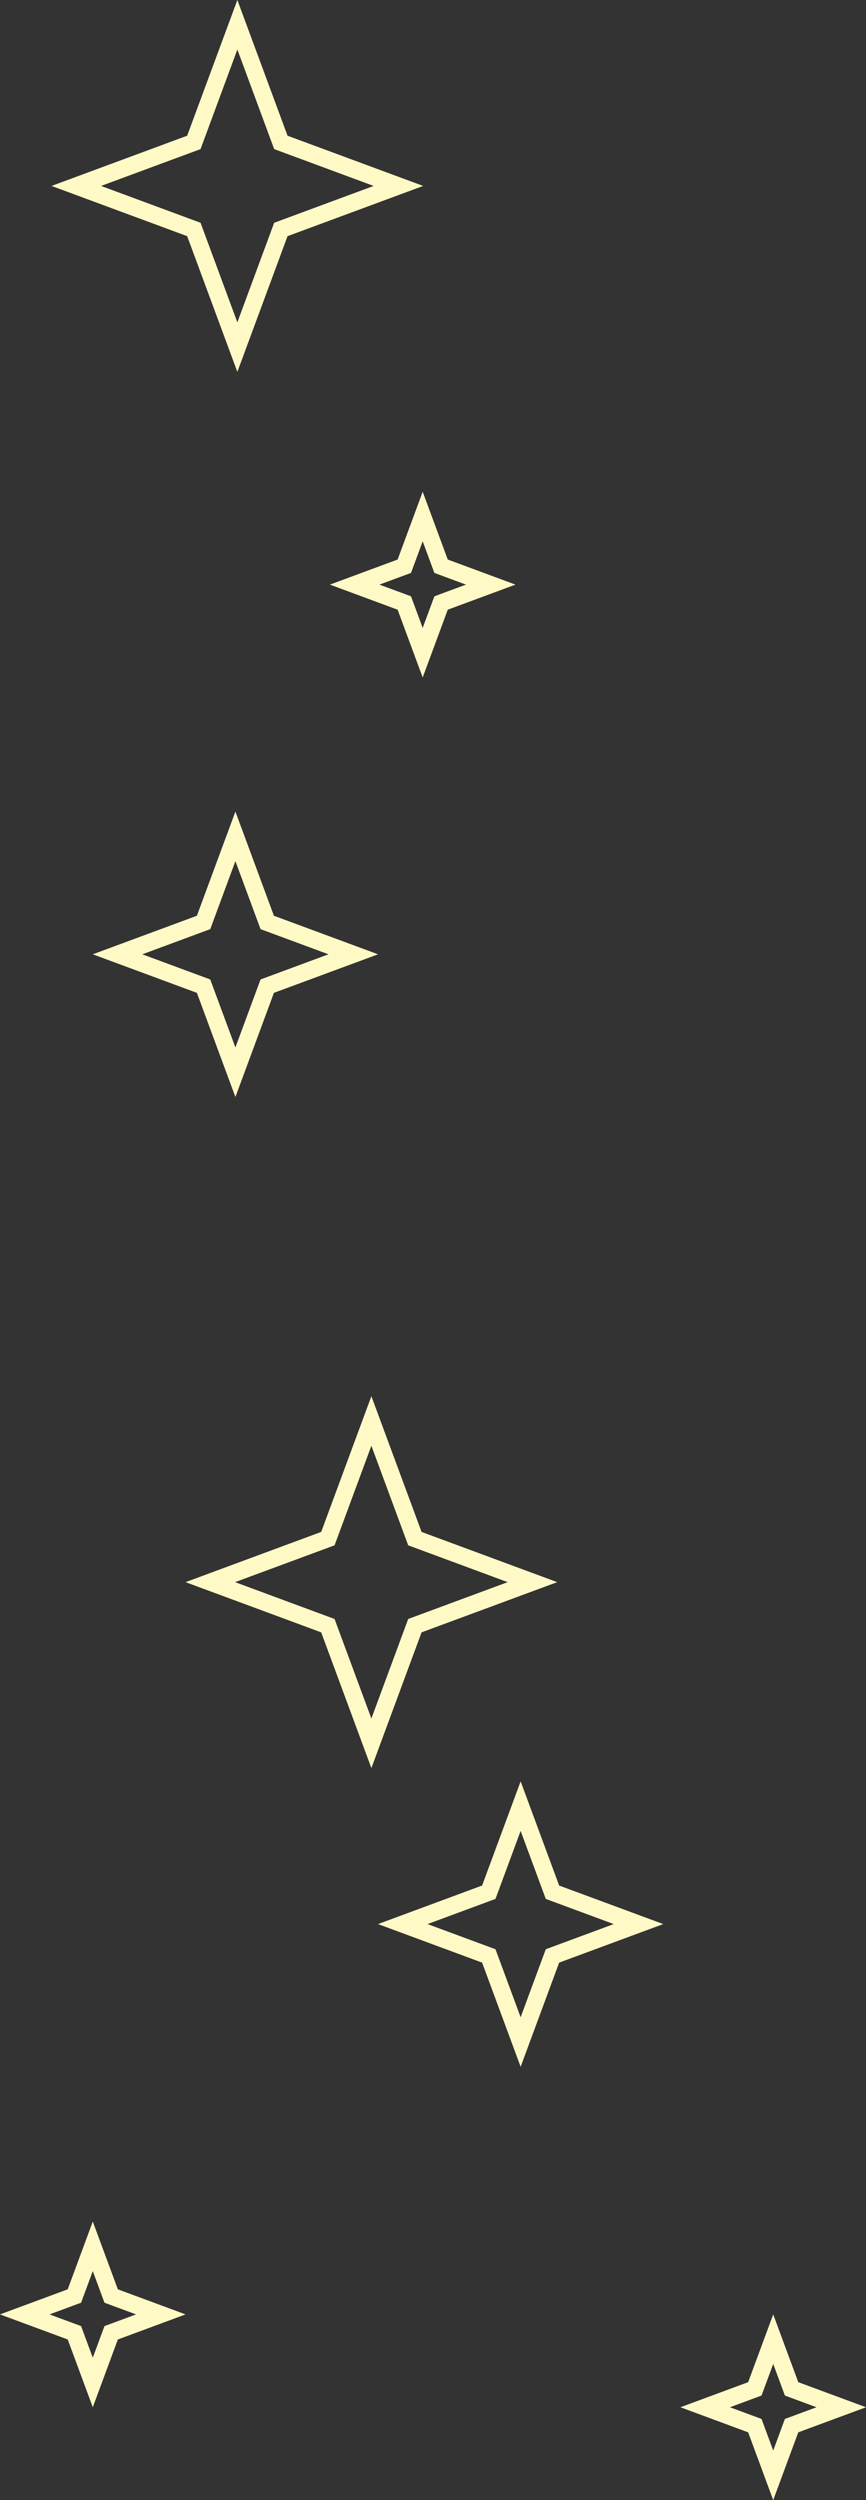<svg width="252" height="727" viewBox="0 0 252 727" fill="none" xmlns="http://www.w3.org/2000/svg">
<rect x="0" y="0" width="252" height="727" fill="#333333" stroke="none"/>
<path d="M69.069 7.204L81.328 40.333L81.727 41.411L82.805 41.81L115.935 54.069L82.805 66.328L81.727 66.727L81.328 67.805L69.069 100.935L56.81 67.805L56.411 66.727L55.333 66.328L22.204 54.069L55.333 41.81L56.411 41.411L56.81 40.333L69.069 7.204Z" stroke="#FFF9C6" stroke-width="5"/>
<path d="M108.069 413.204L120.328 446.333L120.727 447.411L121.805 447.81L154.935 460.069L121.805 472.328L120.727 472.727L120.328 473.805L108.069 506.935L95.81 473.805L95.411 472.727L94.333 472.328L61.204 460.069L94.333 447.81L95.411 447.411L95.81 446.333L108.069 413.204Z" stroke="#FFF9C6" stroke-width="5"/>
<path d="M68.5 243.204L77.364 267.159L77.763 268.237L78.841 268.636L102.796 277.5L78.841 286.364L77.763 286.763L77.364 287.841L68.5 311.796L59.636 287.841L59.237 286.763L58.159 286.364L34.204 277.5L58.159 268.636L59.237 268.237L59.636 267.159L68.5 243.204Z" stroke="#FFF9C6" stroke-width="5"/>
<path d="M151.5 525.204L160.364 549.159L160.763 550.237L161.841 550.636L185.796 559.5L161.841 568.364L160.763 568.763L160.364 569.841L151.5 593.796L142.636 569.841L142.237 568.763L141.159 568.364L117.204 559.5L141.159 550.636L142.237 550.237L142.636 549.159L151.5 525.204Z" stroke="#FFF9C6" stroke-width="5"/>
<path d="M123 150.204L127.948 163.575L128.347 164.653L129.425 165.052L142.796 170L129.425 174.948L128.347 175.347L127.948 176.425L123 189.796L118.052 176.425L117.653 175.347L116.575 174.948L103.204 170L116.575 165.052L117.653 164.653L118.052 163.575L123 150.204Z" stroke="#FFF9C6" stroke-width="5"/>
<path d="M27 653.204L31.948 666.575L32.347 667.653L33.425 668.052L46.796 673L33.425 677.948L32.347 678.347L31.948 679.425L27 692.796L22.052 679.425L21.653 678.347L20.575 677.948L7.204 673L20.575 668.052L21.653 667.653L22.052 666.575L27 653.204Z" stroke="#FFF9C6" stroke-width="5"/>
<path d="M225 680.204L229.948 693.575L230.347 694.653L231.425 695.052L244.796 700L231.425 704.948L230.347 705.347L229.948 706.425L225 719.796L220.052 706.425L219.653 705.347L218.575 704.948L205.204 700L218.575 695.052L219.653 694.653L220.052 693.575L225 680.204Z" stroke="#FFF9C6" stroke-width="5"/>
</svg>
